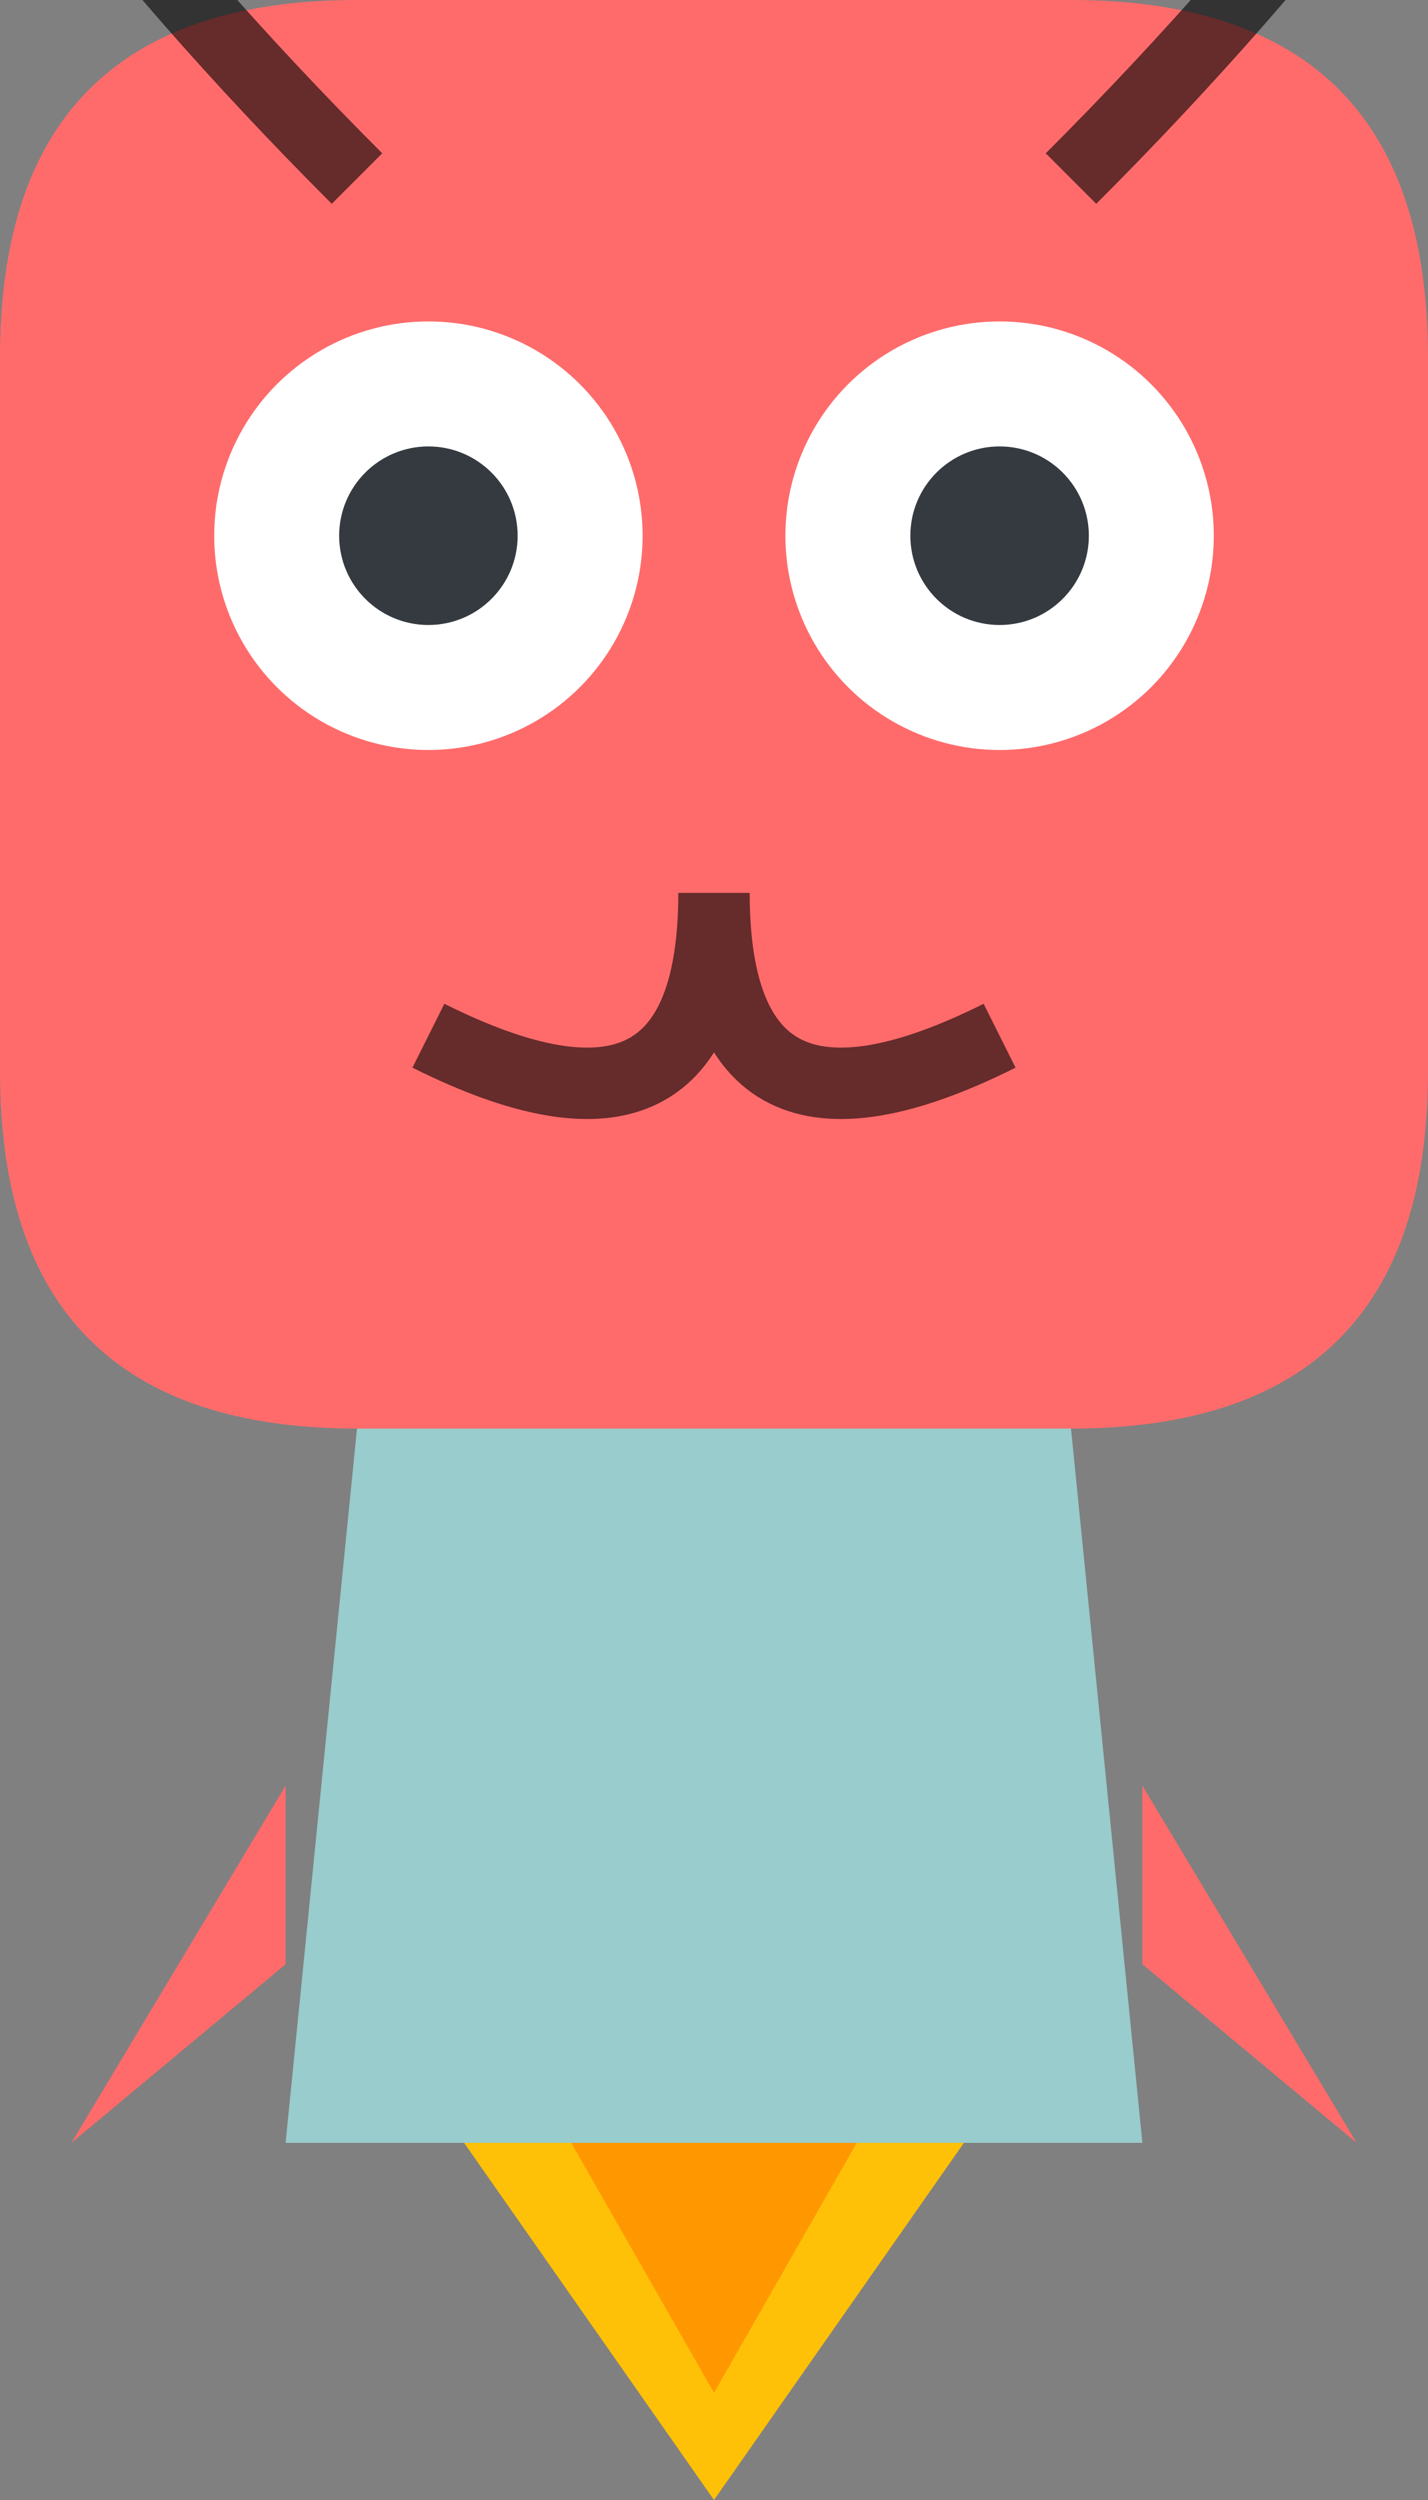 <?xml version="1.0" encoding="UTF-8"?>
<svg width="40" height="70" viewBox="0 0 40 70" xmlns="http://www.w3.org/2000/svg">
  <rect x="0" y="0" width="40" height="70" fill="#808080" stroke="none"/>
  <!-- 身体 -->
  <path d="M10,0 H30 Q40,0 40,10 V30 Q40,40 30,40 H10 Q0,40 0,30 V10 Q0,0 10,0 Z" fill="#FF6B6B"/>
  
  <!-- 左触角 -->
  <path d="M10,5 Q0,-5 -5,-15" stroke="rgba(0,0,0,0.6)" stroke-width="2" fill="none"/>
  <circle cx="-5" cy="-15" r="3" fill="#99CCCC"/>
  
  <!-- 右触角 -->
  <path d="M30,5 Q40,-5 45,-15" stroke="rgba(0,0,0,0.6)" stroke-width="2" fill="none"/>
  <circle cx="45" cy="-15" r="3" fill="#99CCCC"/>
  
  <!-- 左眼 -->
  <circle cx="12" cy="15" r="6" fill="#FFFFFF"/>
  <circle cx="12" cy="15" r="2.5" fill="#343a40"/>
  
  <!-- 右眼 -->
  <circle cx="28" cy="15" r="6" fill="#FFFFFF"/>
  <circle cx="28" cy="15" r="2.5" fill="#343a40"/>
  
  <!-- 开心嘴巴 -->
  <path d="M20,25 Q20,33 28,29 M20,25 Q20,33 12,29" stroke="rgba(0,0,0,0.6)" stroke-width="2" fill="none"/>
  
  <!-- 火箭 -->
  <!-- 火箭主体 -->
  <path d="M10,40 L8,60 L32,60 L30,40 Z" fill="#99CCCC"/>
  
  <!-- 火箭尾翼 - 左 -->
  <path d="M8,55 L2,60 L8,50 Z" fill="#FF6B6B"/>
  
  <!-- 火箭尾翼 - 右 -->
  <path d="M32,55 L38,60 L32,50 Z" fill="#FF6B6B"/>
  
  <!-- 火焰 - 外层 -->
  <path d="M13,60 L20,70 L27,60 Z" fill="#FFC107"/>
  
  <!-- 火焰 - 内层 -->
  <path d="M16,60 L20,67 L24,60 Z" fill="#FF9800"/>
</svg> 
